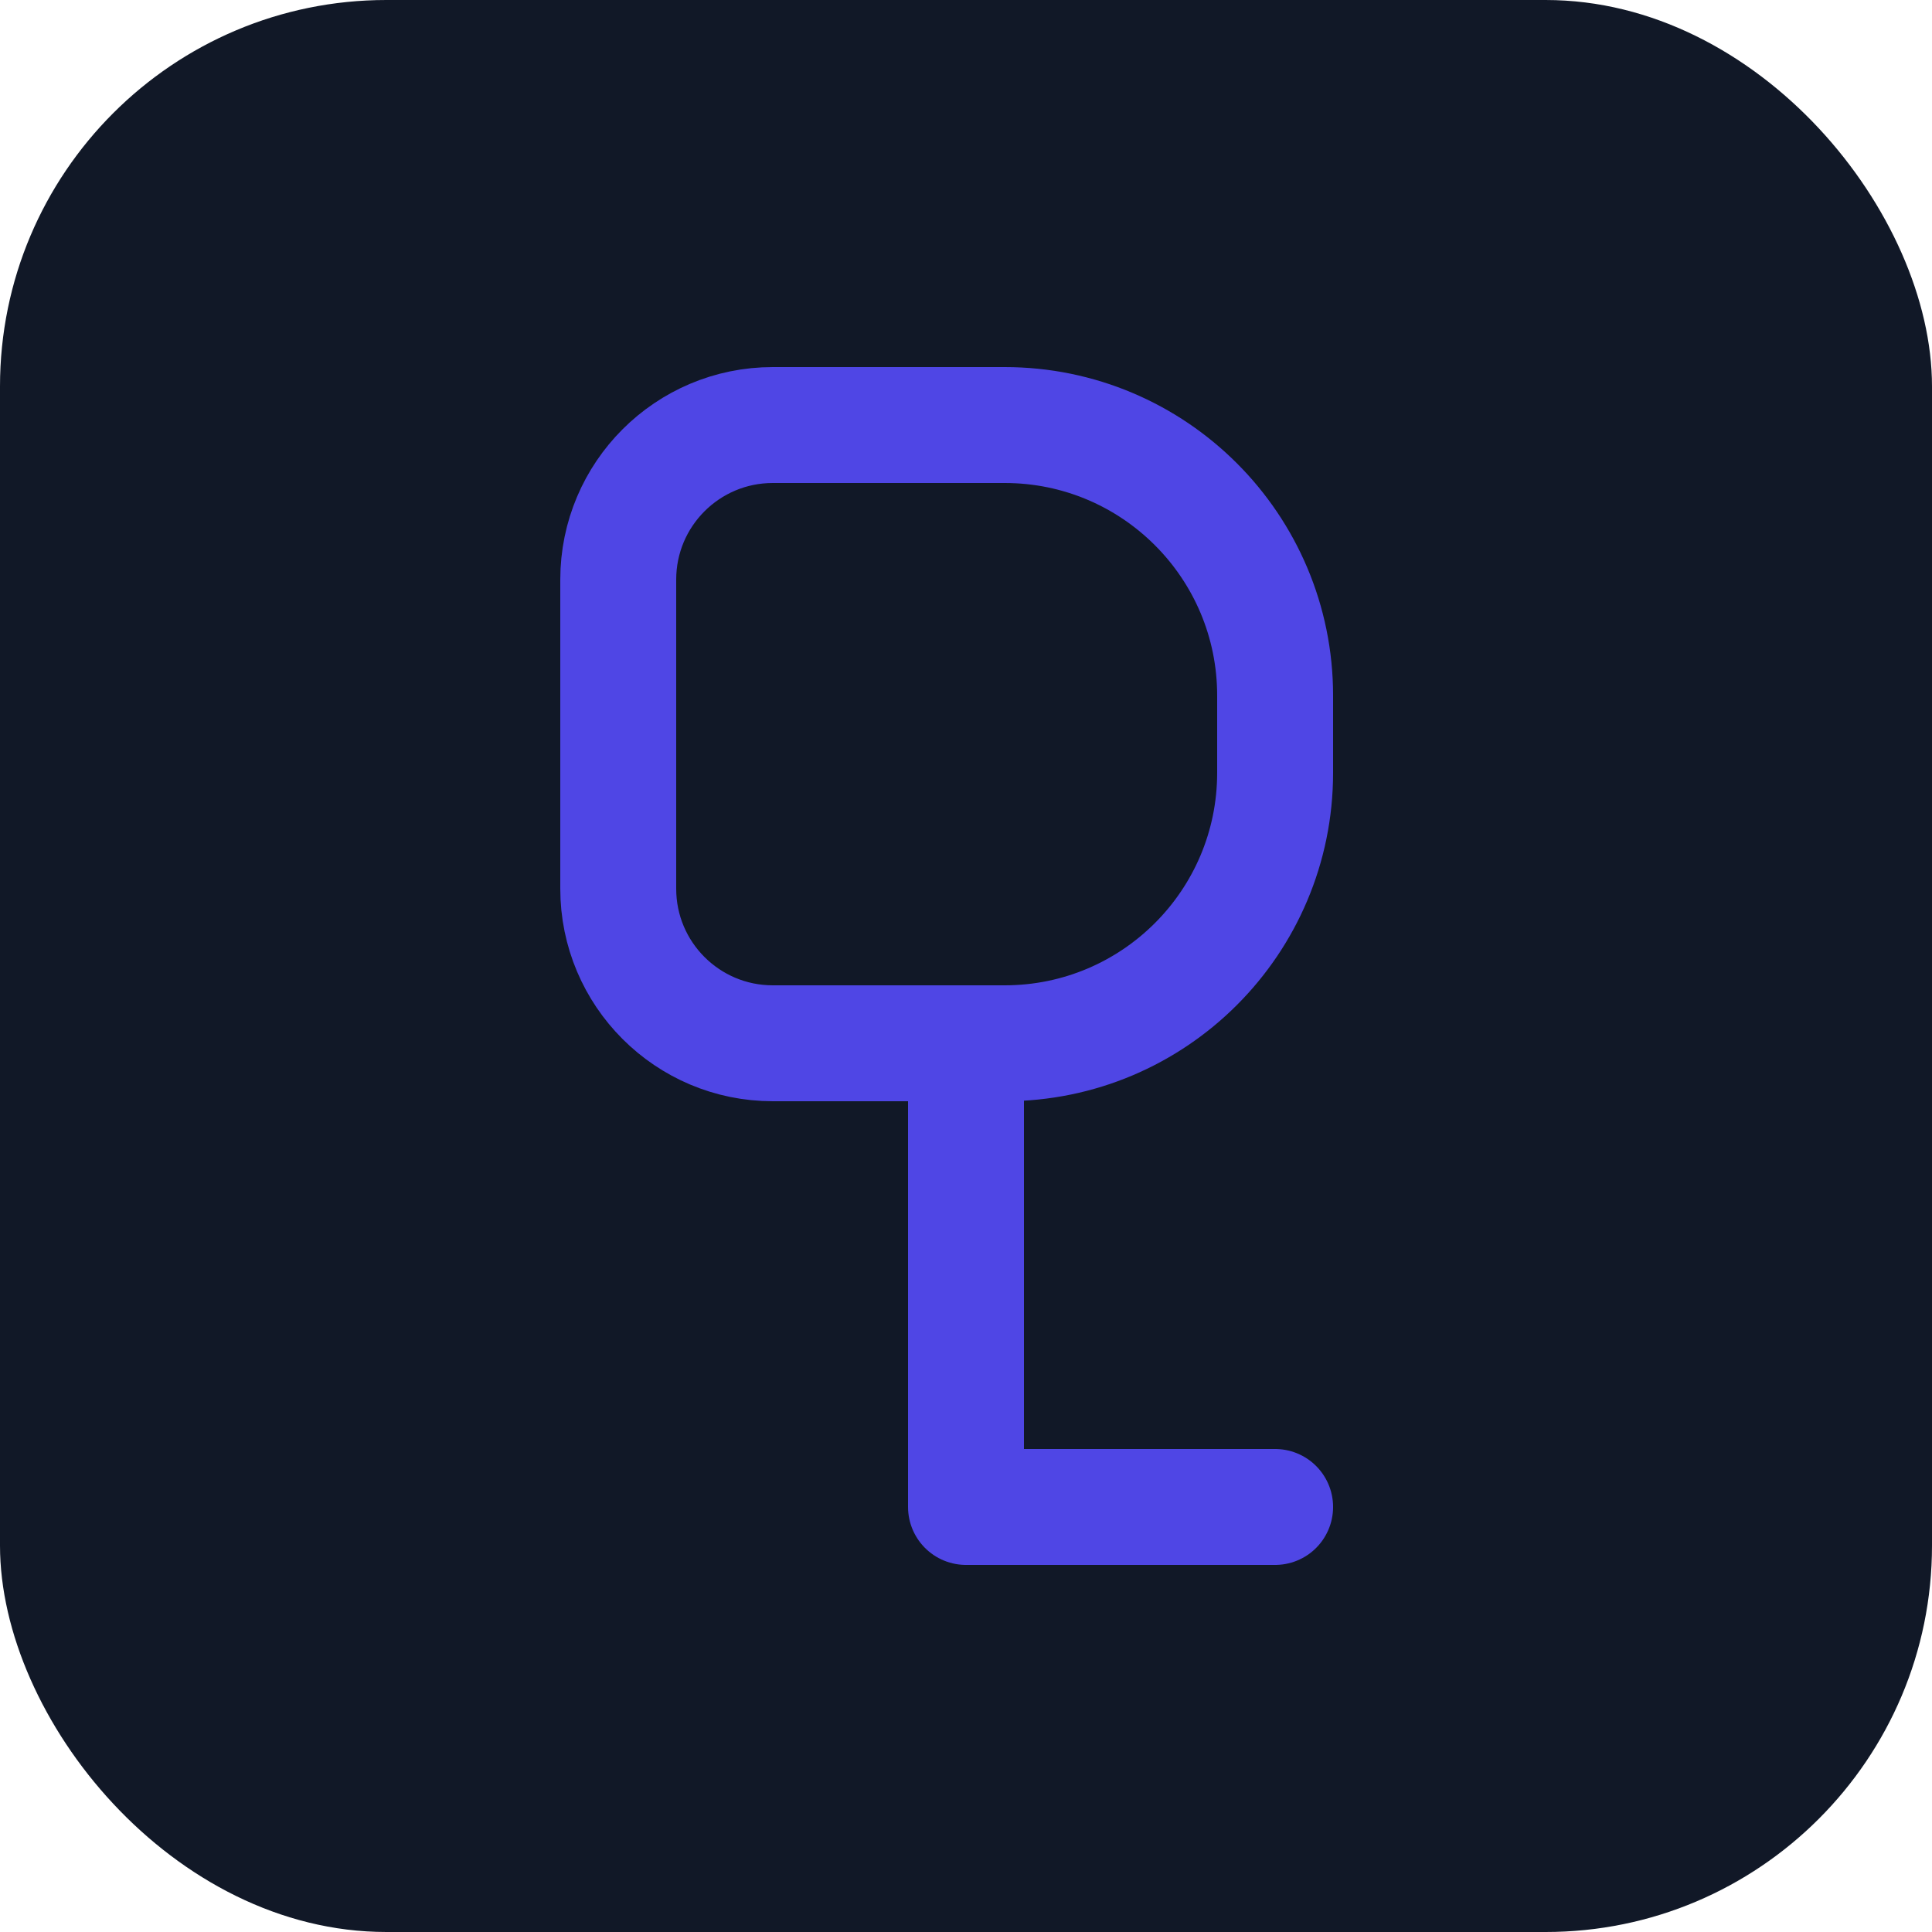 <svg width="100" height="100" viewBox="0 0 100 100" fill="none" xmlns="http://www.w3.org/2000/svg">
  <rect width="100" height="100" rx="20" fill="#111827"/>
  <path d="M32 30C32 25.582 35.582 22 40 22H52C59.732 22 66 28.268 66 36V40C66 47.732 59.732 54 52 54H40C35.582 54 32 50.418 32 46V30Z" stroke="#4f46e5" stroke-width="6"/>
  <path d="M50 54V78L66 78" stroke="#4f46e5" stroke-width="6" stroke-linecap="round" stroke-linejoin="round"/>
</svg>
